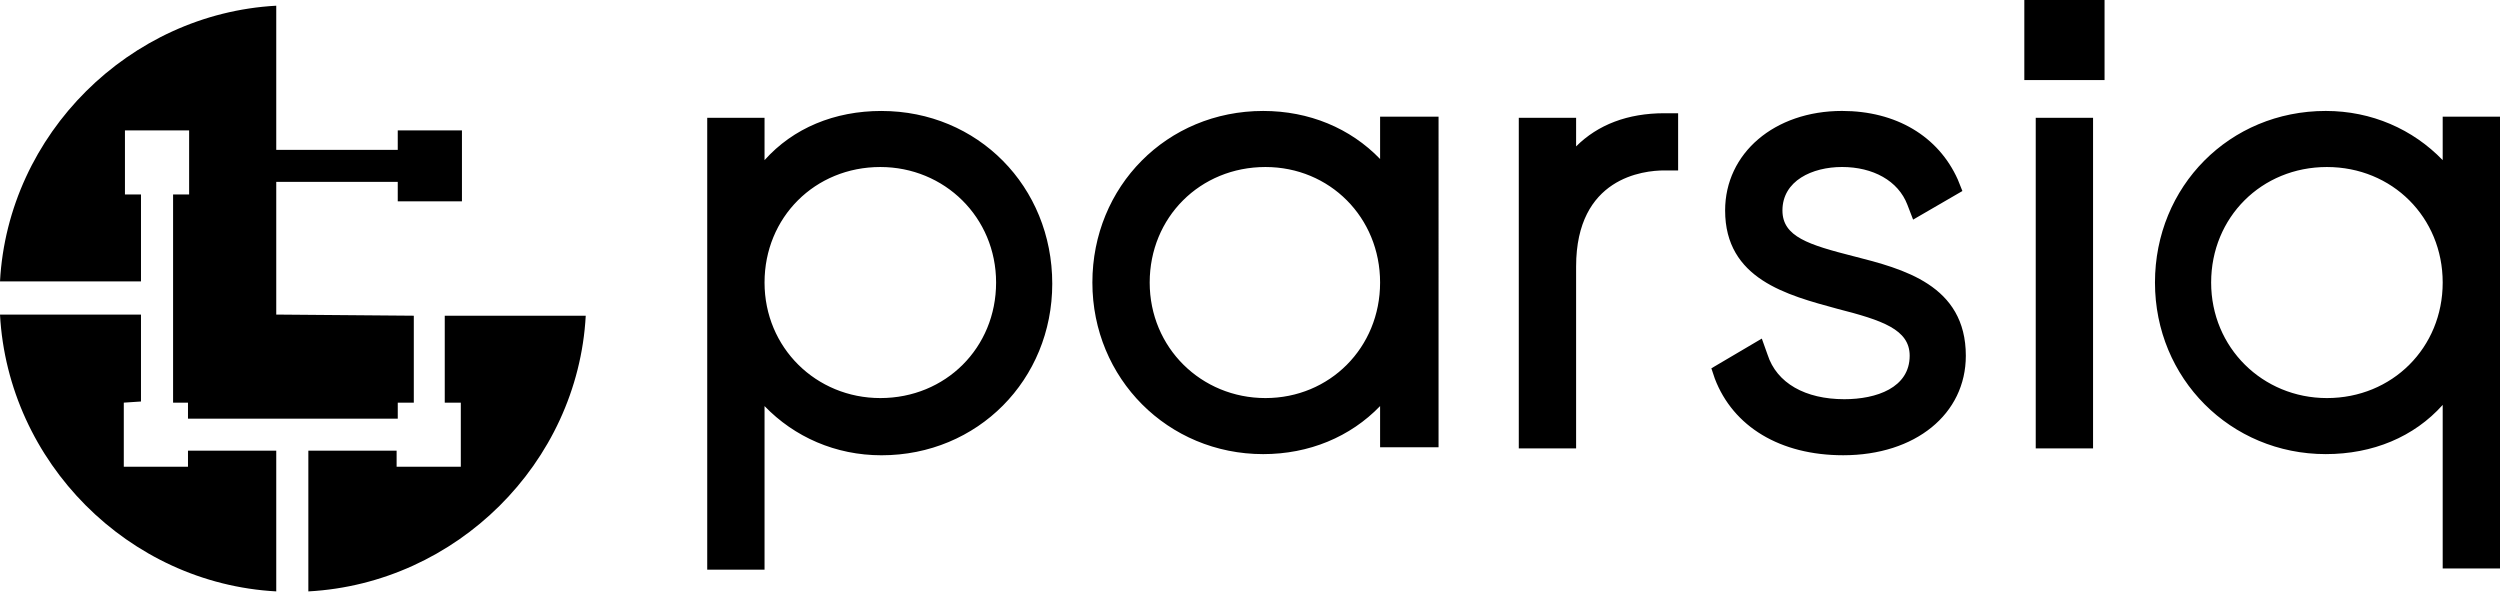 <svg xmlns="http://www.w3.org/2000/svg" width="180" height="43" fill="#000"><path d="M8.913 28.991v4.612h4.622V32.45h6.355v10.13C9.243 42.004.578 33.274 0 22.649h10.151v6.259l-1.238.082zm19.643 3.459v1.153h4.622v-4.612h-1.156v-6.259h10.151c-.578 10.624-9.326 19.272-19.972 19.849V32.45h6.355zM63.465 7.989c-3.384 0-6.355 1.235-8.418 3.542V8.483H50.92v32.532h4.127V29.238c2.146 2.224 5.117 3.542 8.418 3.542 6.933 0 12.297-5.436 12.297-12.354 0-7.001-5.364-12.436-12.297-12.436zm-.082 4.036c4.622 0 8.336 3.624 8.336 8.318s-3.631 8.318-8.336 8.318c-4.622 0-8.336-3.624-8.336-8.318s3.631-8.318 8.336-8.318zm35.984-.577c-2.146-2.224-5.117-3.459-8.418-3.459-6.933 0-12.297 5.436-12.297 12.354s5.447 12.354 12.297 12.354c3.301 0 6.272-1.235 8.418-3.459v2.965h4.209V8.401h-4.209v3.047zm-8.253 17.213c-4.622 0-8.336-3.624-8.336-8.318s3.631-8.318 8.336-8.318c4.621 0 8.253 3.624 8.253 8.318s-3.632 8.318-8.253 8.318zm29.711-20.508h-.99c-2.641 0-4.787.824-6.355 2.388V8.482h-4.127v23.802h4.127V19.189c0-6.424 4.869-6.918 6.355-6.918h.99V8.153zm12.628 10.296c-3.219-.824-5.117-1.4-5.117-3.295 0-2.141 2.145-3.13 4.292-3.13 2.228 0 4.043.988 4.704 2.718l.412 1.071 3.549-2.059-.33-.824c-1.403-3.13-4.456-4.942-8.335-4.942-4.87 0-8.419 3.047-8.419 7.165 0 4.942 4.457 6.095 8.088 7.083 3.219.824 5.2 1.483 5.2 3.377 0 2.306-2.393 3.13-4.705 3.13-2.806 0-4.869-1.153-5.529-3.212l-.412-1.153-3.632 2.141.248.741c1.32 3.459 4.704 5.518 9.243 5.518 5.2 0 8.83-2.965 8.83-7.165 0-5.106-4.538-6.259-8.087-7.165zM150.7 8.483h-4.127v23.802h4.127V8.483zm25.174 0v3.047c-2.146-2.224-5.118-3.542-8.419-3.542-6.932 0-12.297 5.436-12.297 12.354s5.447 12.354 12.297 12.354c3.384 0 6.355-1.235 8.419-3.542v11.778H180V8.401h-4.126v.082zm-8.336 20.178c-4.622 0-8.336-3.624-8.336-8.318s3.631-8.318 8.336-8.318 8.336 3.624 8.336 8.318-3.632 8.318-8.336 8.318zM151.528 0h-5.777v5.765h5.777V0zM19.89 10.789h8.748v-1.4h4.622v5.106h-4.622v-1.4H19.89v9.554l9.904.082v6.259h-1.155v1.153H13.535V28.99h-1.073V14h1.155V9.389H8.996v4.612h1.155v6.259H0C.578 9.636 9.326.988 19.89.411v10.377z"/></svg>
